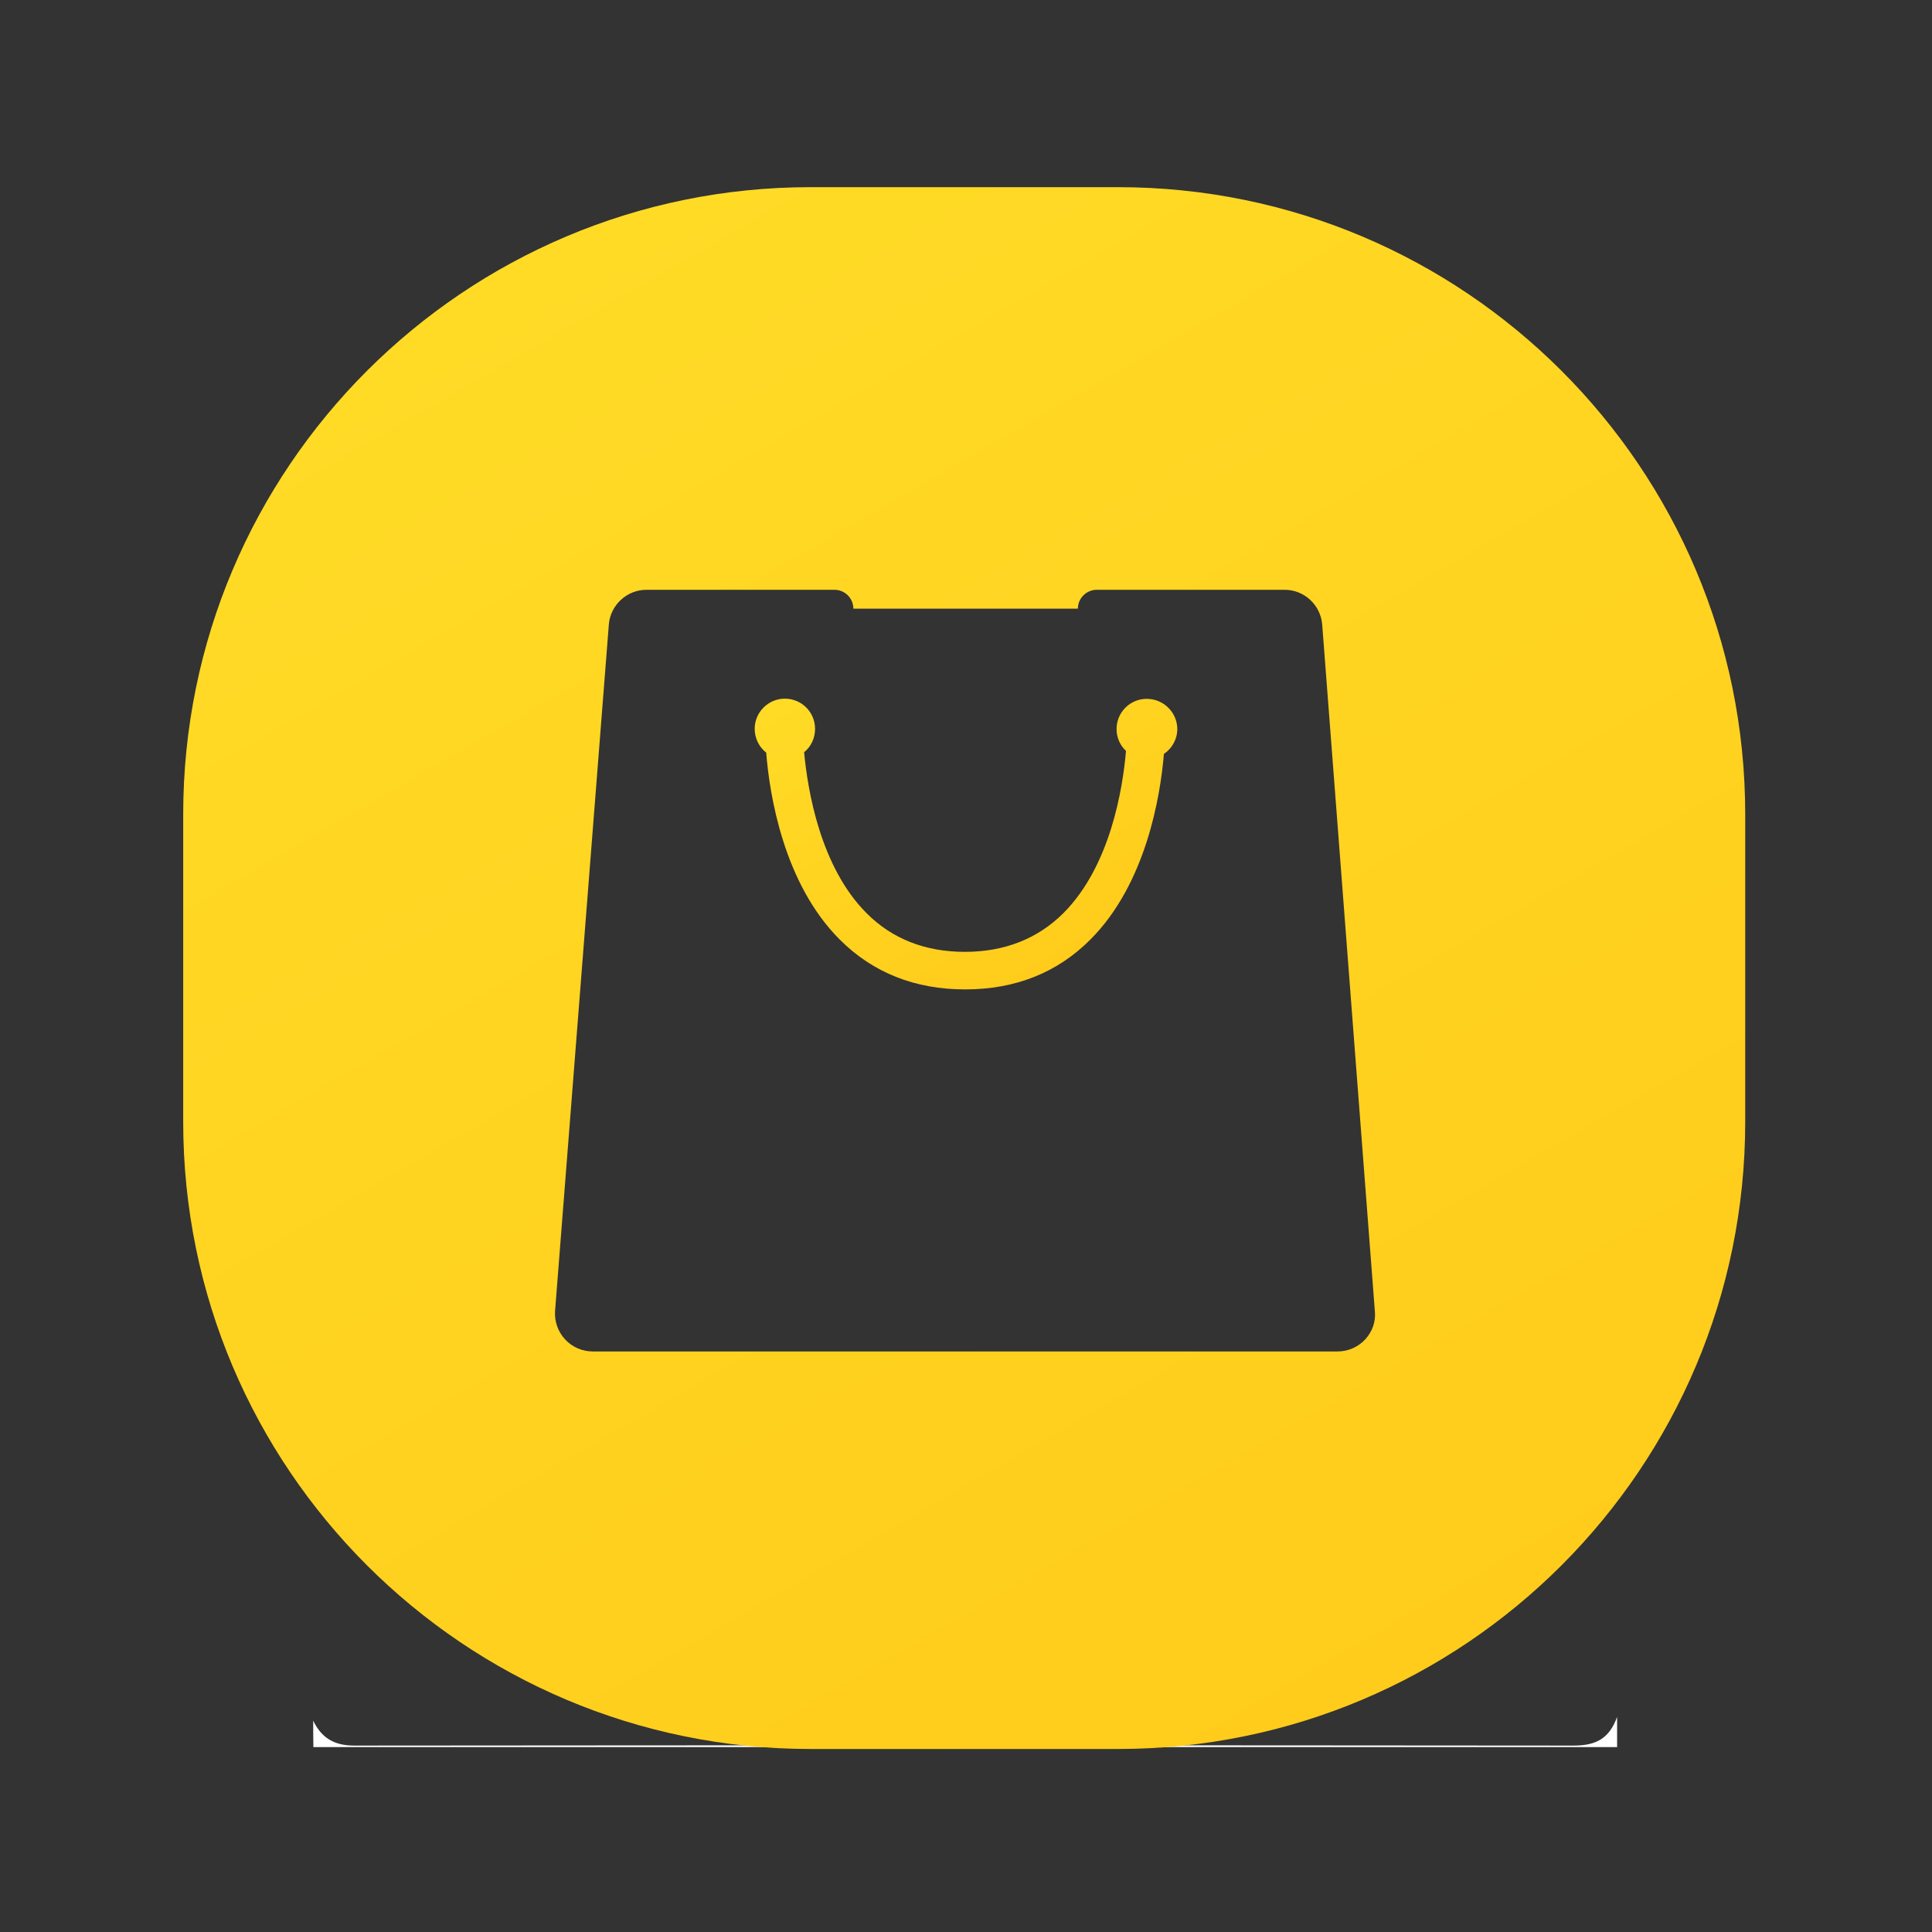 <?xml version="1.0" encoding="utf-8"?>
<!-- Generator: Adobe Illustrator 21.0.0, SVG Export Plug-In . SVG Version: 6.00 Build 0)  -->
<svg version="1.1" xmlns="http://www.w3.org/2000/svg" xmlns:xlink="http://www.w3.org/1999/xlink" x="0px" y="0px"
	 viewBox="0 0 1024 1024" style="enable-background:new 0 0 1024 1024;" xml:space="preserve">
<rect x="0" y="0" width="1024" height="1024" fill="#333333" stroke="none"/>
<style type="text/css">
	.st0{fill:#2DBB55;}
	.st1{fill:#999999;}
	.st2{fill:none;stroke:#999999;stroke-width:40;stroke-miterlimit:10;}
	.st3{fill:#3197FB;}
	.st4{fill:#F25644;}
	.st5{fill:#37AEFF;}
	.st6{fill:#15BC84;}
	.st7{fill:#3495FD;}
	.st8{fill:#FCB431;}
	.st9{fill:#111111;}
	.st10{fill:#697C3C;}
	.st11{fill:#8BA945;}
	.st12{fill:#8AA945;}
	.st13{fill:#FDFDFC;}
	.st14{fill:#020202;}
	.st15{fill:#EBEBEB;}
	.st16{fill:#EAEAEA;}
	.st17{fill:none;stroke:#3B481D;stroke-width:20;stroke-miterlimit:10;}
	.st18{fill:#3B481D;}
	.st19{fill:#E6DF90;}
	.st20{fill:#ECECEC;}
	.st21{fill:#0A0A0A;}
	.st22{fill:#FF6600;}
	.st23{fill:none;stroke:#000000;stroke-width:40;stroke-miterlimit:10;}
	.st24{fill:#29A7E1;}
	.st25{fill:#FFFFFF;}
	.st26{fill:#CCCCCC;}
	.st27{fill:url(#SVGID_1_);}
	.st28{fill:#545454;}
	.st29{fill:url(#SVGID_2_);}
	.st30{fill:url(#SVGID_3_);}
	.st31{fill:url(#SVGID_4_);}
	.st32{fill:url(#SVGID_5_);}
	.st33{fill:url(#SVGID_6_);}
	.st34{fill:url(#SVGID_7_);}
	.st35{fill:url(#SVGID_8_);}
	.st36{fill:url(#SVGID_9_);}
	.st37{fill:url(#SVGID_10_);}
</style>
<g id="图层_1">
	<path class="st25" d="M166,912c4.4,9.1,11.1,13.2,21.7,13.2c215.5-0.2,430.9-0.2,646.4,0c12.4,0,19-4.2,23-15.2c0,5.3,0,10.7,0,16
		c-230.3,0-460.7,0-691,0C166,921.3,166,916.7,166,912z"/>
	<g>
		<linearGradient id="SVGID_1_" gradientUnits="userSpaceOnUse" x1="570.446" y1="506.01" x2="472.008" y2="335.51">
			<stop  offset="0" style="stop-color:#FFCC1B"/>
			<stop  offset="0.995" style="stop-color:#FFDB26"/>
		</linearGradient>
		<path class="st27" d="M607.8,370.4c-8.9,0-16,7.2-16,16c0,4.6,1.9,8.7,5,11.6c-1.7,20-8.3,61-33.1,85.9
			c-13.6,13.6-31.2,20.6-52.3,20.6c0,0,0,0,0,0c-21,0-38.6-6.9-52.1-20.5c-24.5-24.5-31.2-65-33.1-85.3c3.6-2.9,5.8-7.4,5.8-12.4
			c0-8.9-7.2-16-16-16s-16,7.2-16,16c0,5.1,2.4,9.7,6.1,12.6c1.8,22.4,9.2,69.3,39,99.1c17.5,17.5,39.8,26.4,66.4,26.4
			c0,0,0,0,0.1,0c26.6,0,48.9-8.9,66.4-26.5c29.4-29.5,37-75.7,38.9-98.3c4.3-2.9,7.1-7.8,7.1-13.3
			C623.9,377.6,616.7,370.4,607.8,370.4z"/>
		<linearGradient id="SVGID_2_" gradientUnits="userSpaceOnUse" x1="732.973" y1="897.469" x2="289.164" y2="128.769">
			<stop  offset="0" style="stop-color:#FFCC1B"/>
			<stop  offset="0.995" style="stop-color:#FFDB26"/>
		</linearGradient>
		<path class="st29" d="M592.6,99.2h-163C246,99.2,97.1,248,97.1,431.6v163C97.1,778.2,246,927,429.6,927h163
			C776.2,927,925,778.2,925,594.6v-163C925,248,776.2,99.2,592.6,99.2z M723.6,709.9c-3.8,4.1-9.1,6.4-14.7,6.4H314.2
			c-5.6,0-10.9-2.3-14.7-6.4c-3.8-4.1-5.7-9.6-5.3-15.1l28.5-363.8c0.8-10.3,9.6-18.4,19.9-18.4h99.7c5.5,0,10,4.5,10,10h119
			c0-5.5,4.5-10,10-10h99.6c10.4,0,19.1,8.1,19.9,18.5l27.9,363.8C729.3,700.3,727.4,705.8,723.6,709.9z"/>
	</g>
</g>
<g id="图层_2">
</g>
</svg>
